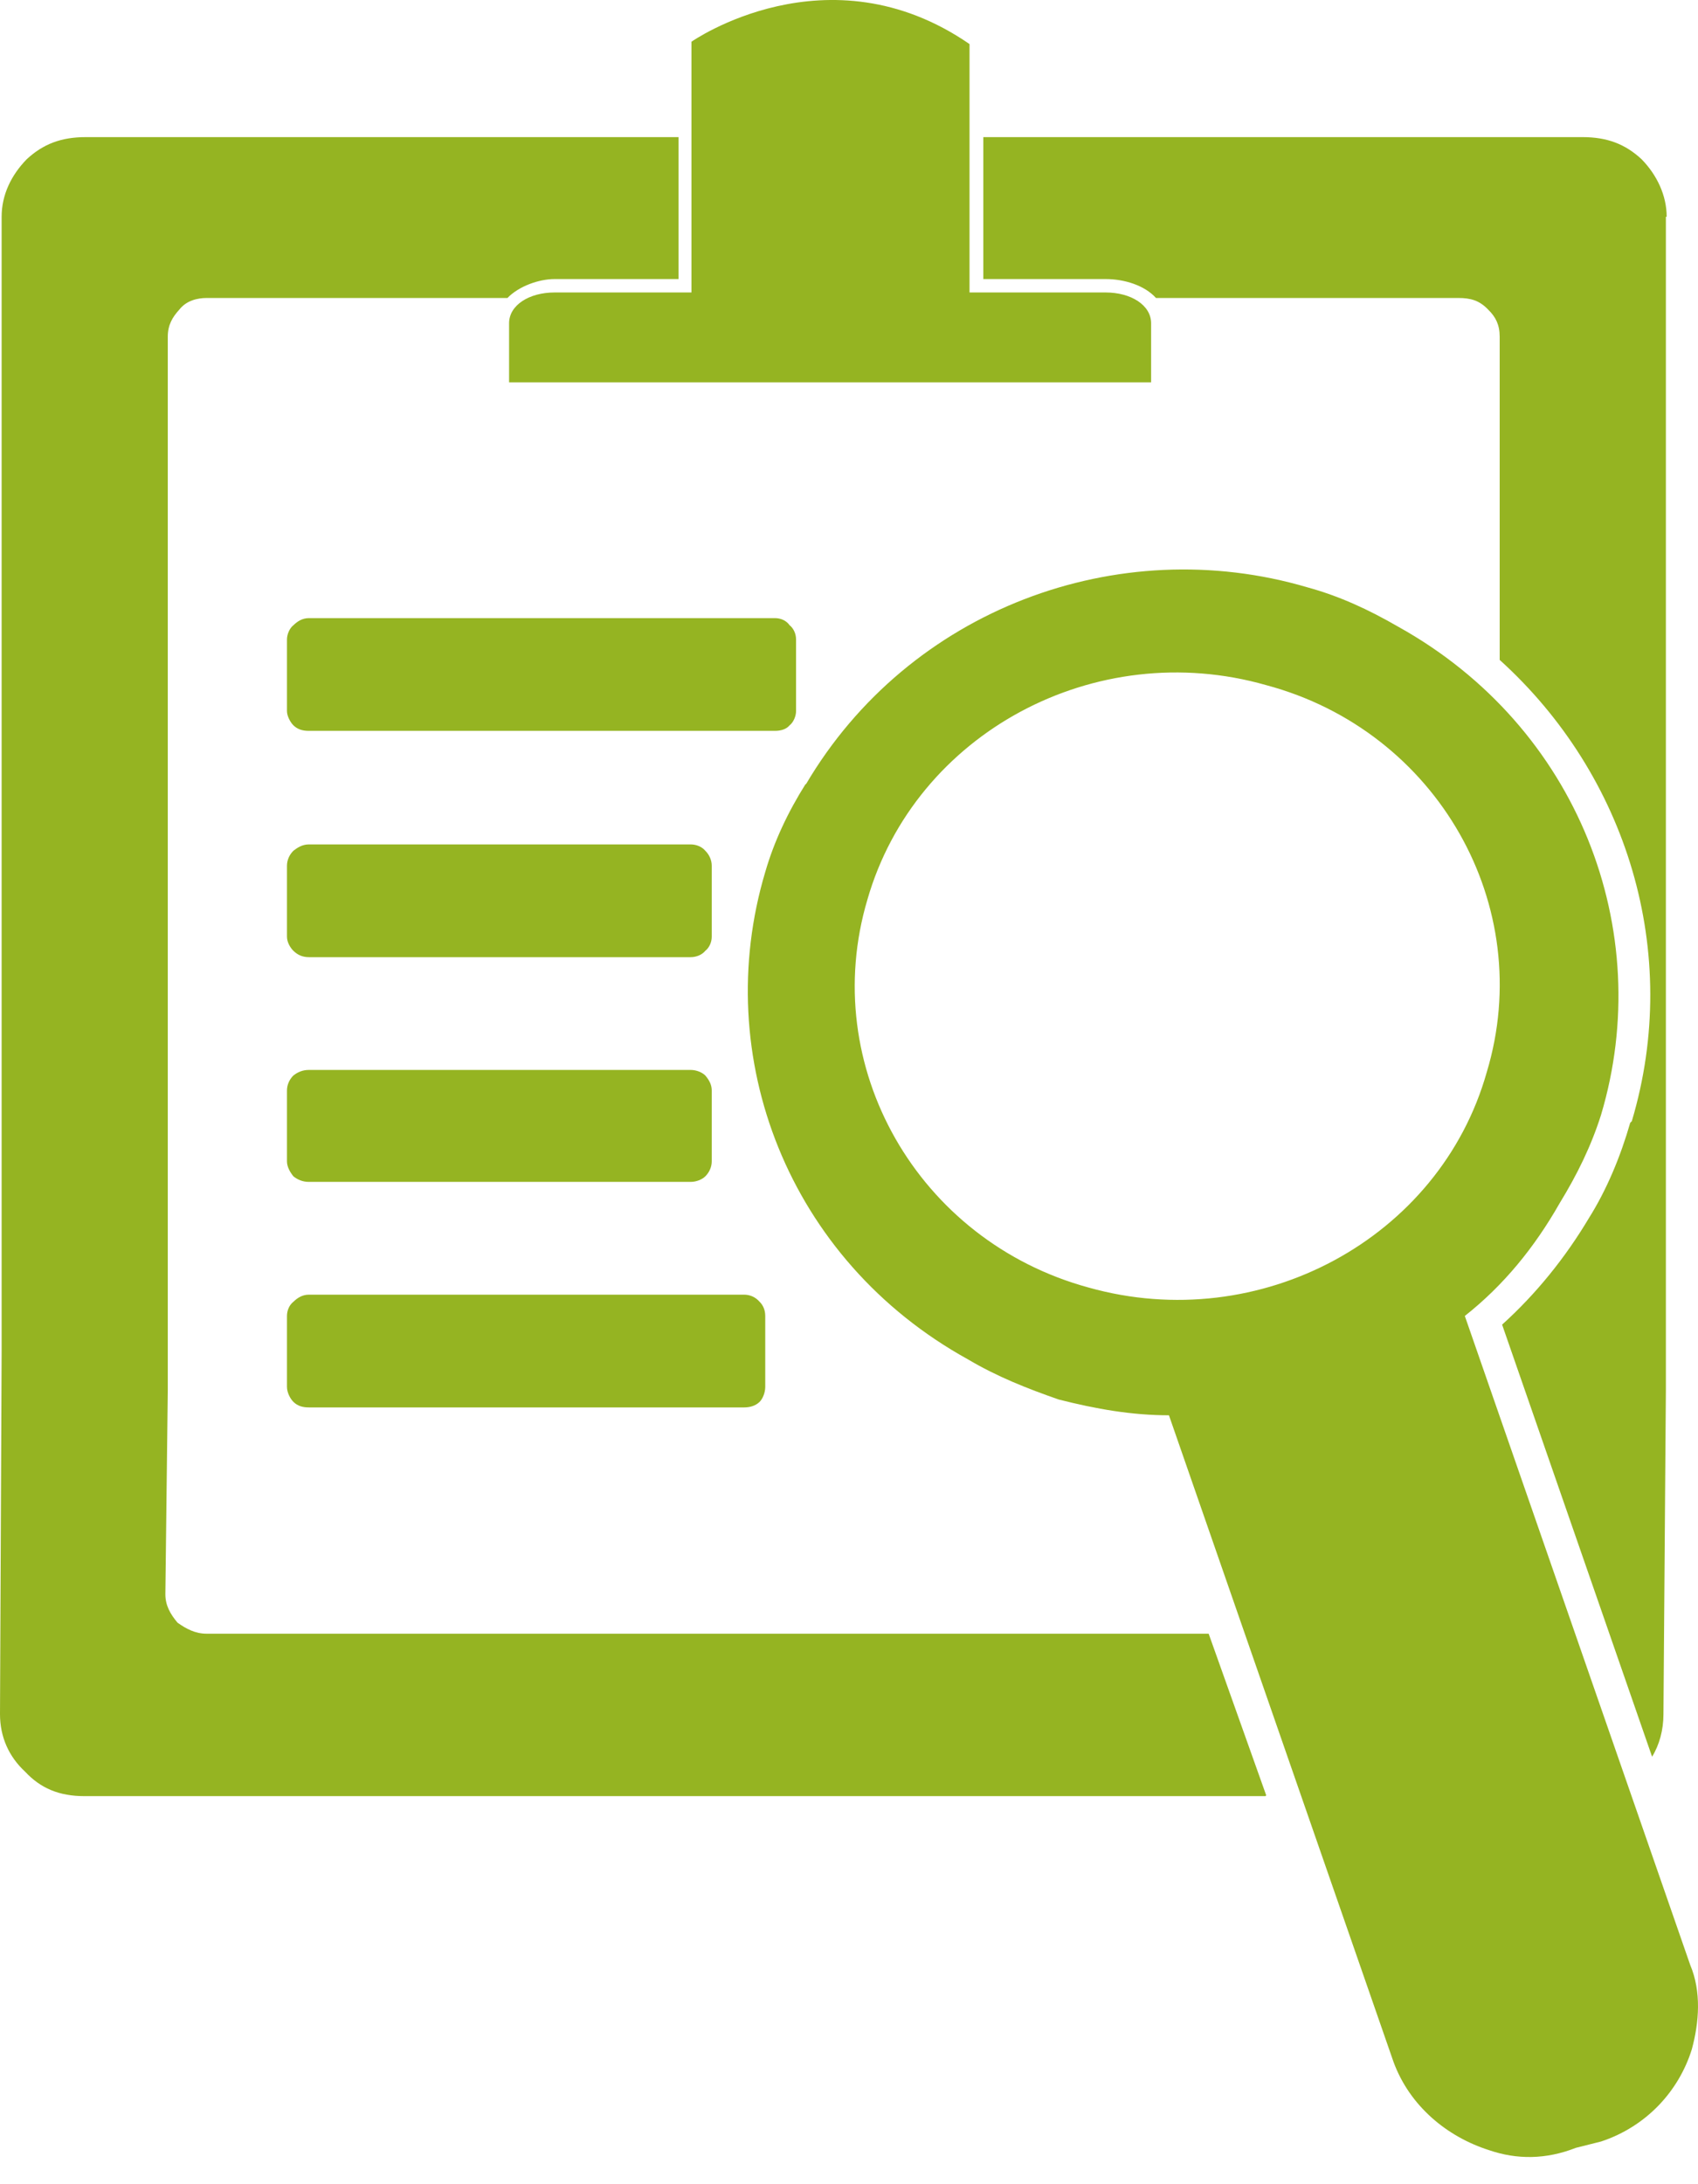 <svg width="49" height="63" viewBox="0 0 49 63" fill="none" xmlns="http://www.w3.org/2000/svg">
<path fill-rule="evenodd" clip-rule="evenodd" d="M23.253 22.605C22.738 23.424 22.34 24.265 22.083 25.152C20.492 30.474 22.738 36.342 27.931 39.208C28.774 39.708 29.639 40.049 30.552 40.367C31.628 40.64 32.657 40.822 33.733 40.822L40.213 59.472C40.681 60.746 41.757 61.633 42.973 62.019C43.769 62.292 44.611 62.292 45.476 61.951L46.202 61.769C47.511 61.337 48.447 60.314 48.822 59.108C49.032 58.335 49.102 57.448 48.775 56.675L42.271 37.957C43.394 37.07 44.283 35.978 45.008 34.704C45.523 33.863 45.921 33.044 46.202 32.157C47.792 26.835 45.547 20.967 40.353 18.079C39.488 17.578 38.645 17.192 37.733 16.942C32.259 15.327 26.224 17.578 23.253 22.628V22.605ZM8.913 17.829H22.364C22.528 17.829 22.691 17.897 22.785 18.033C22.902 18.124 22.972 18.284 22.972 18.443V20.512C22.972 20.649 22.902 20.831 22.785 20.922C22.691 21.035 22.528 21.081 22.364 21.081H8.913C8.726 21.081 8.585 21.035 8.468 20.922C8.375 20.831 8.281 20.649 8.281 20.512V18.443C8.281 18.306 8.351 18.124 8.468 18.033C8.585 17.92 8.726 17.829 8.913 17.829ZM8.913 37.343H21.475C21.639 37.343 21.802 37.411 21.919 37.547C22.013 37.638 22.083 37.775 22.083 37.957V40.004C22.083 40.163 22.013 40.345 21.919 40.436C21.802 40.55 21.639 40.595 21.475 40.595H8.913C8.726 40.595 8.585 40.55 8.468 40.436C8.375 40.345 8.281 40.163 8.281 40.004V37.957C8.281 37.797 8.351 37.638 8.468 37.547C8.585 37.434 8.726 37.343 8.913 37.343ZM8.913 30.861H19.931C20.095 30.861 20.259 30.929 20.352 31.02C20.469 31.156 20.539 31.293 20.539 31.452V33.499C20.539 33.658 20.469 33.817 20.352 33.931C20.259 34.022 20.095 34.09 19.931 34.09H8.913C8.726 34.09 8.585 34.022 8.468 33.931C8.375 33.817 8.281 33.658 8.281 33.499V31.452C8.281 31.293 8.351 31.134 8.468 31.02C8.585 30.929 8.726 30.861 8.913 30.861ZM8.913 24.356H19.931C20.095 24.356 20.259 24.424 20.352 24.538C20.469 24.652 20.539 24.811 20.539 24.97V27.017C20.539 27.176 20.469 27.335 20.352 27.426C20.259 27.54 20.095 27.608 19.931 27.608H8.913C8.726 27.608 8.585 27.54 8.468 27.426C8.375 27.335 8.281 27.176 8.281 27.017V24.97C8.281 24.811 8.351 24.652 8.468 24.538C8.585 24.447 8.726 24.356 8.913 24.356ZM25.031 25.948C26.411 21.149 31.604 18.352 36.54 19.762C41.476 21.081 44.353 26.13 42.903 30.929C41.546 35.728 36.353 38.525 31.417 37.138C26.481 35.796 23.604 30.747 25.031 25.948ZM16.001 8.436C15.276 8.436 14.691 8.799 14.691 9.323V11.028H33.218V9.323C33.218 8.799 32.633 8.436 31.908 8.436H27.978V1.271C23.884 -1.549 19.954 1.203 19.954 1.203V8.436H16.001ZM48.073 6.252V40.095L48.003 49.442C48.003 49.897 47.886 50.329 47.675 50.67L43.347 38.207C44.33 37.32 45.172 36.274 45.851 35.136C46.365 34.318 46.763 33.362 47.044 32.385L47.09 32.339C48.541 27.472 46.95 22.355 43.277 19.034V9.709C43.277 9.368 43.16 9.141 42.95 8.936C42.693 8.663 42.435 8.595 42.084 8.595H33.359C33.031 8.231 32.446 8.049 31.908 8.049H28.376V3.955H45.663C46.389 3.955 46.903 4.16 47.371 4.592C47.816 5.047 48.096 5.638 48.096 6.252H48.073ZM36.517 51.807H2.433C1.708 51.807 1.17 51.58 0.725 51.102C0.257 50.67 0 50.102 0 49.442L0.047 38.98V6.252C0.047 5.615 0.328 5.047 0.772 4.592C1.24 4.16 1.754 3.955 2.48 3.955H19.58V8.049H16.001C15.556 8.049 14.972 8.254 14.644 8.595H5.965C5.708 8.595 5.38 8.663 5.17 8.936C4.983 9.141 4.842 9.368 4.842 9.709V40.095L4.772 45.985C4.772 46.304 4.913 46.554 5.123 46.804C5.38 46.986 5.638 47.122 5.965 47.122H34.879L36.54 51.785L36.517 51.807Z" fill="#95B422"/>
</svg>
